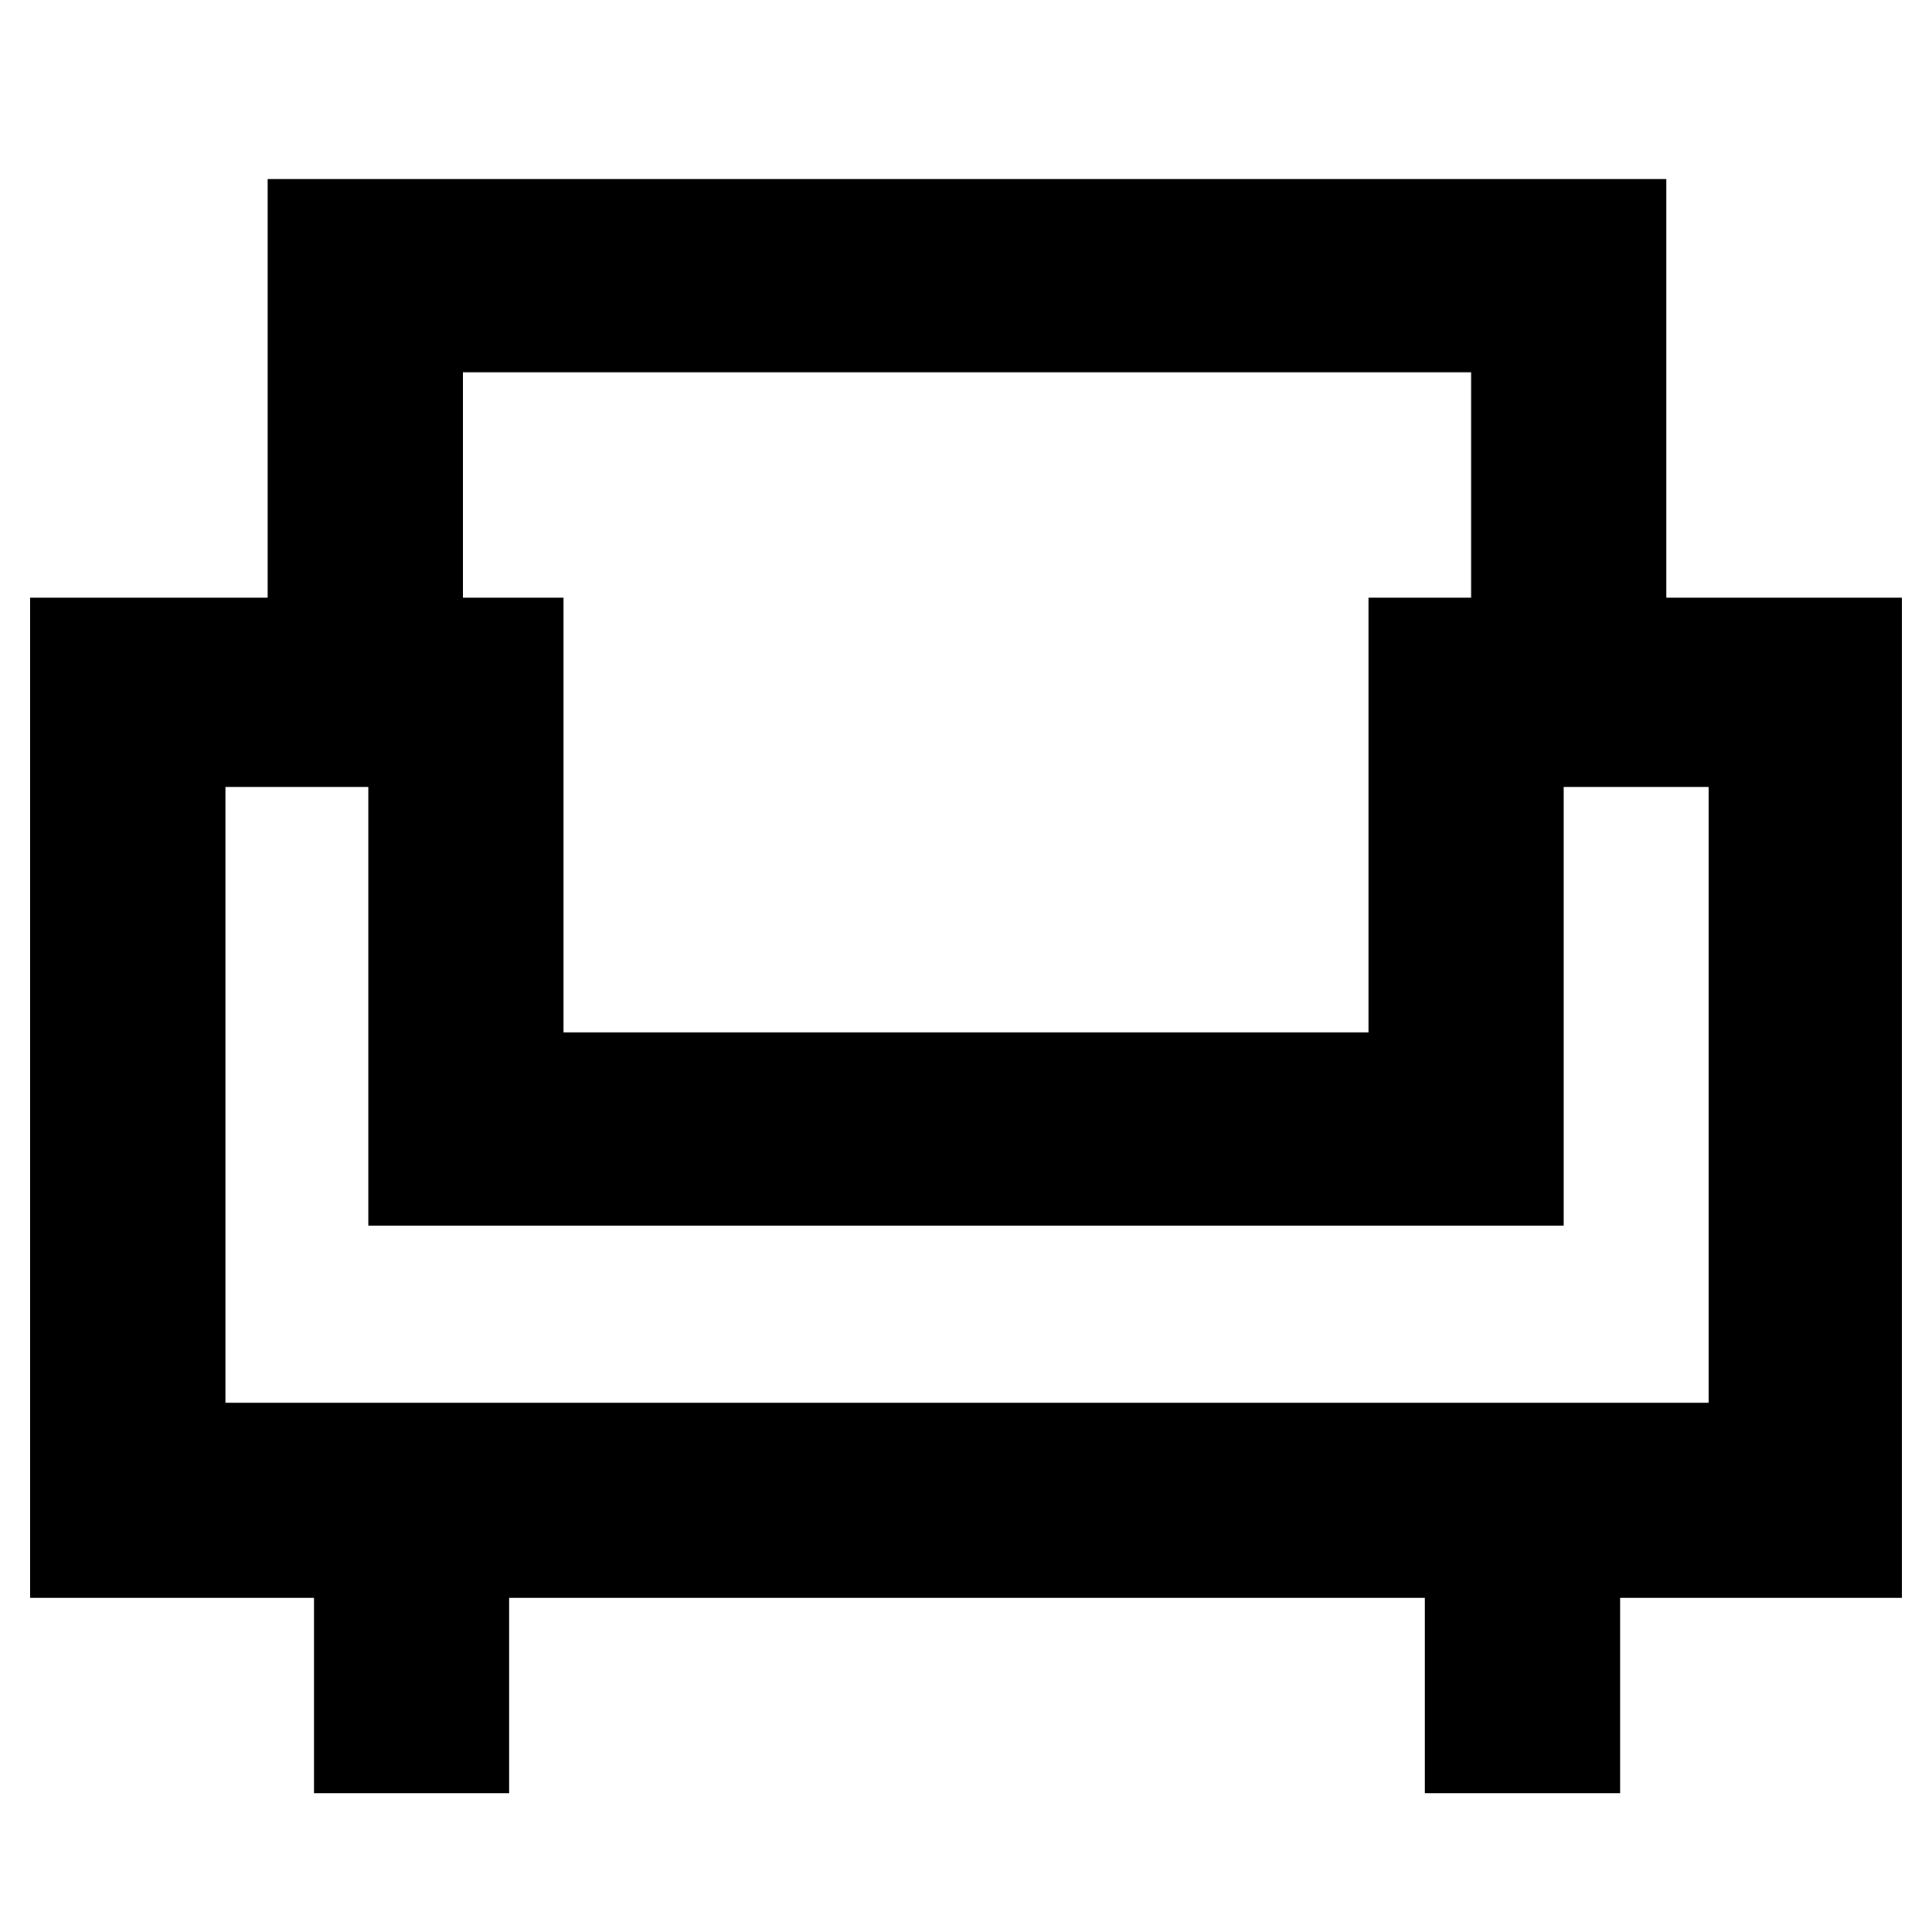 <svg xmlns="http://www.w3.org/2000/svg" height="40" width="40"><path d="M6.5 37.125v-4.042H.625V12.375h4.917V3.708H34.5v8.667h4.875v20.708h-5.833v4.042H29.5v-4.042H10.542v4.042Zm-1.833-8.083h30.708v-12.75h-3v9.083H7.625v-9.083H4.667Zm7-7.667h16.666v-9h2.125V7.708H9.583v4.667h2.084Zm8.333 4Zm0-4Zm0 4Z"/></svg>